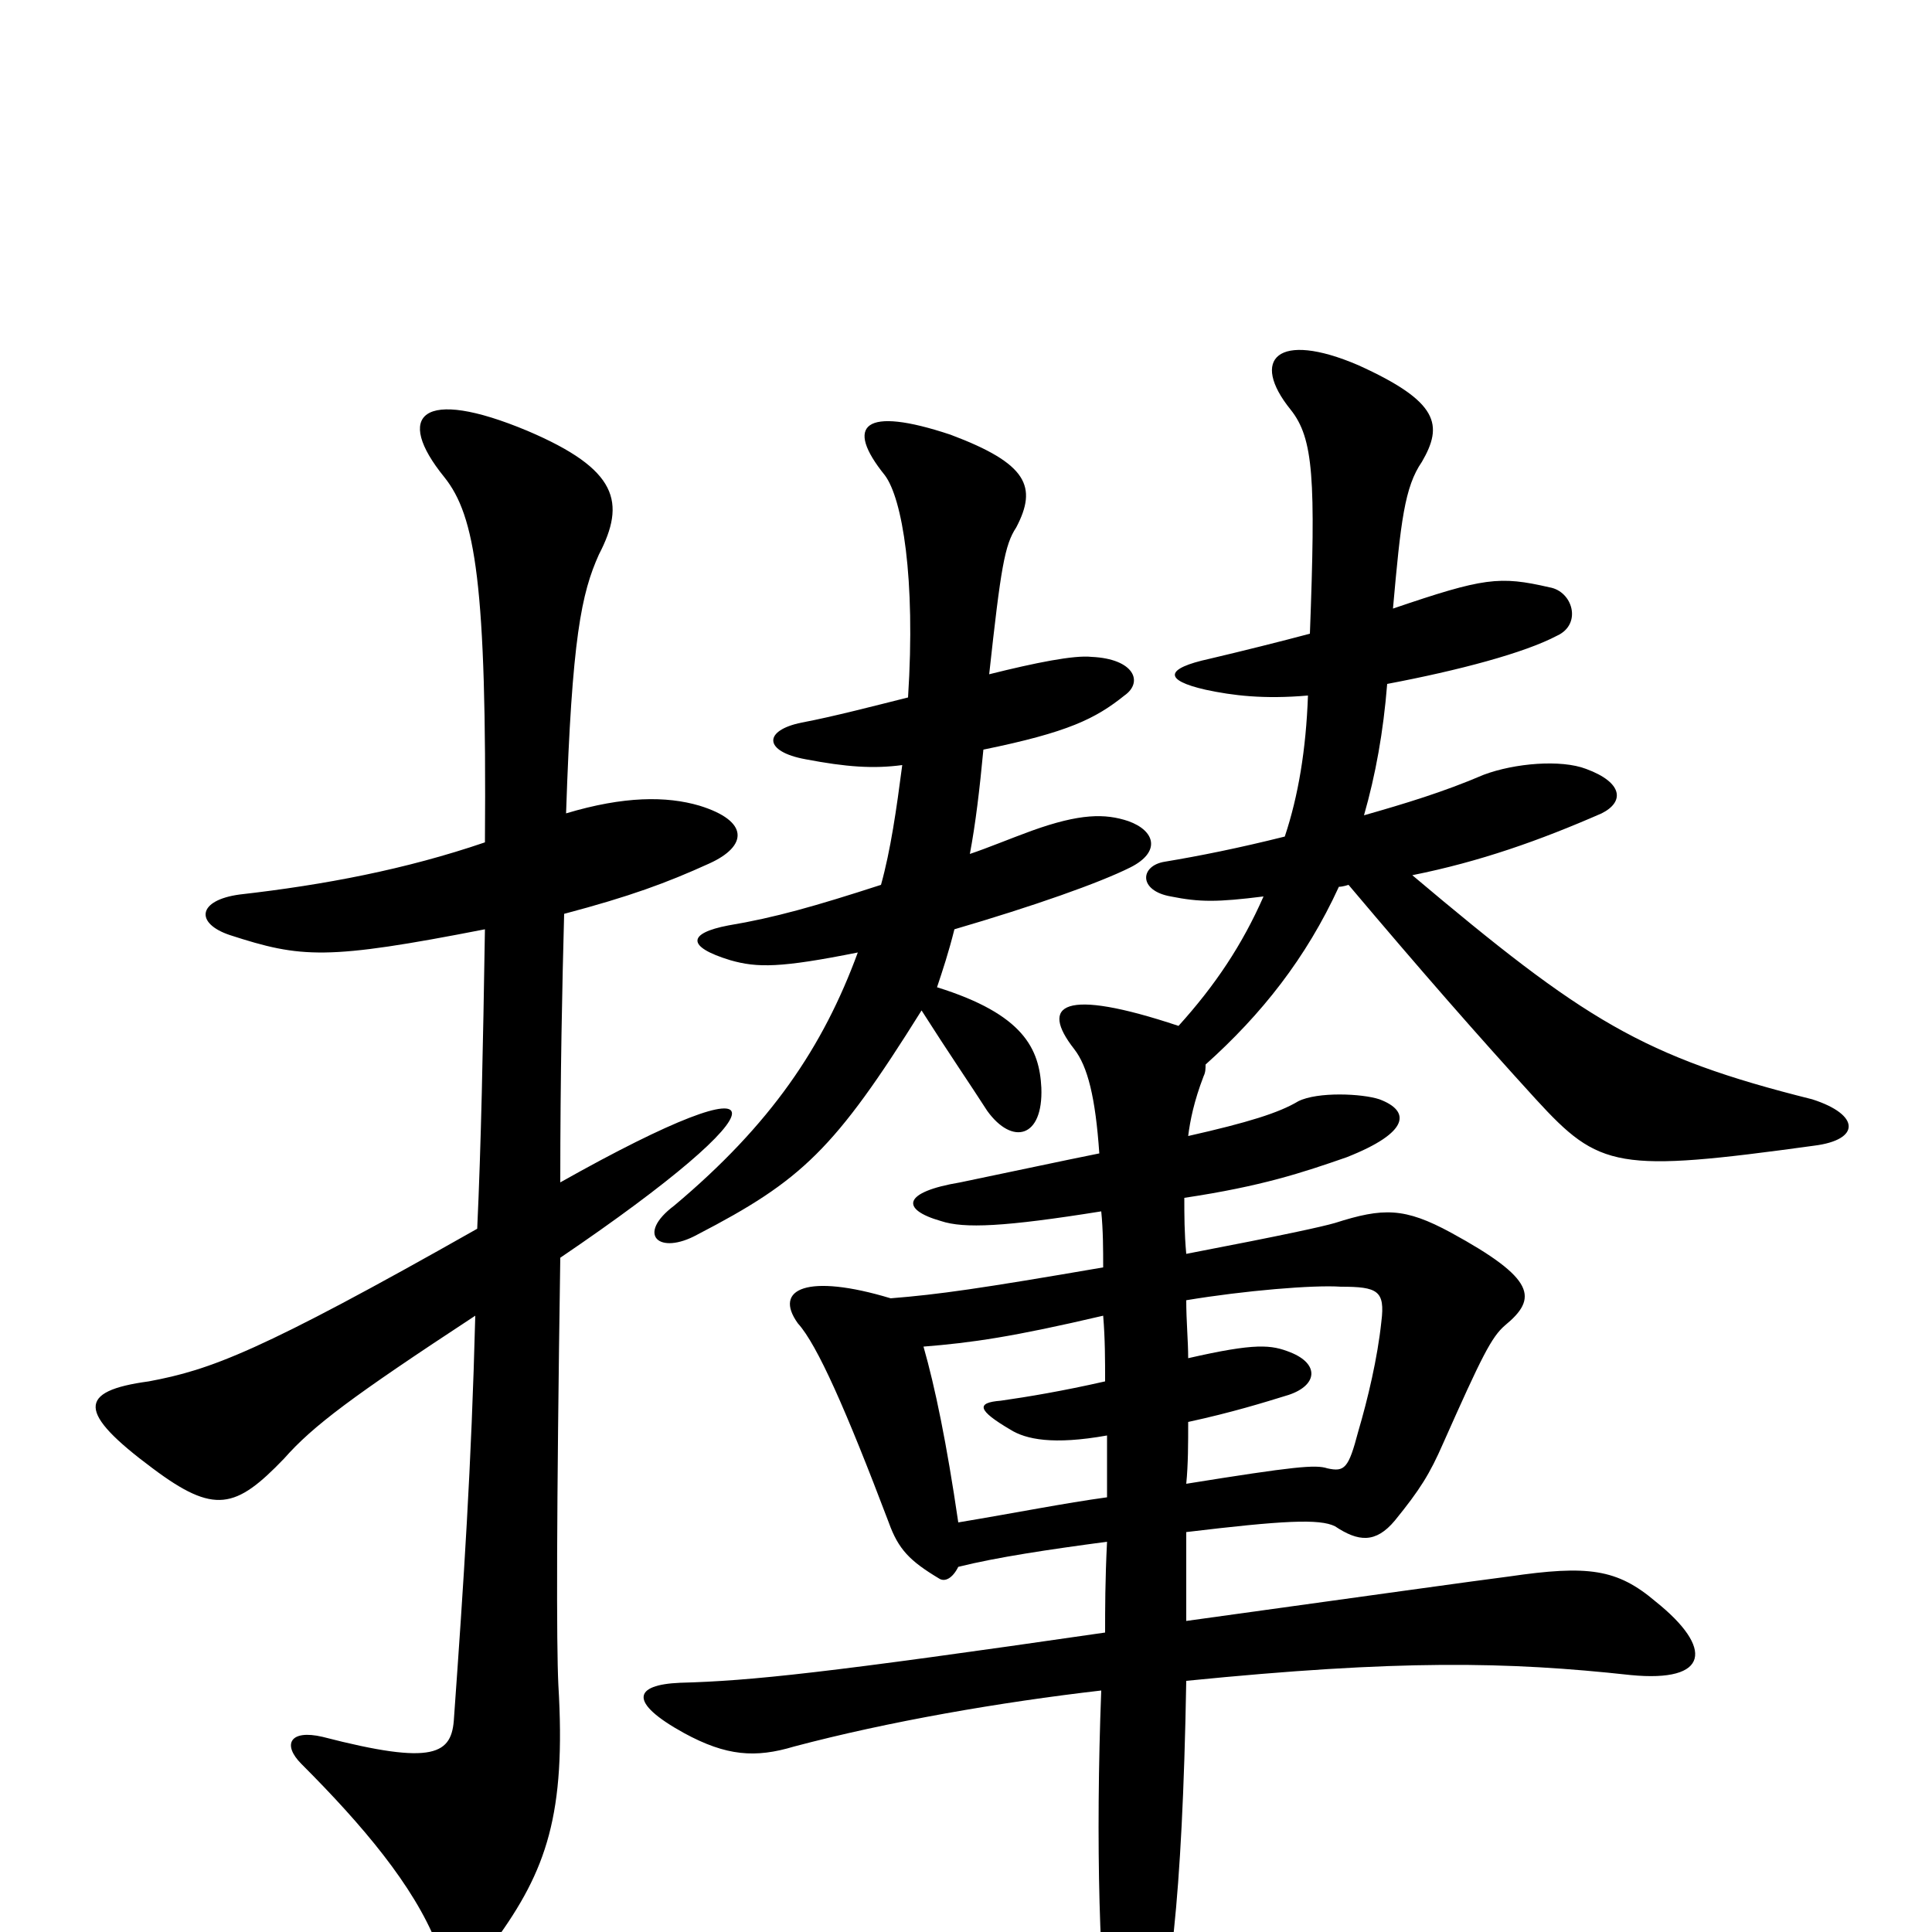 <svg xmlns="http://www.w3.org/2000/svg" viewBox="0 -1000 1000 1000">
	<path fill="#000000" d="M293 -579C296 -670 301 -693 310 -713C324 -740 320 -757 273 -777C218 -800 204 -785 230 -753C246 -733 252 -698 251 -564C210 -550 168 -542 124 -537C102 -534 101 -522 119 -516C156 -504 169 -503 251 -519C250 -457 249 -407 247 -364C134 -300 109 -291 77 -285C40 -280 40 -269 79 -240C111 -216 122 -219 147 -245C162 -262 182 -277 246 -319C244 -241 240 -181 235 -111C234 -92 225 -86 167 -101C150 -105 146 -97 156 -87C188 -55 214 -24 226 6C231 18 245 20 256 5C283 -32 293 -61 289 -128C288 -149 288 -214 290 -349C408 -429 409 -455 290 -388C290 -444 291 -490 292 -527C326 -536 345 -543 367 -553C387 -562 388 -575 362 -583C345 -588 323 -588 293 -579ZM485 -489C488 -498 491 -507 494 -519C535 -531 569 -543 585 -551C601 -559 598 -570 584 -575C572 -579 559 -579 534 -570C523 -566 511 -561 502 -558C505 -574 507 -591 509 -612C553 -621 567 -628 582 -640C592 -647 587 -659 565 -660C556 -661 536 -657 512 -651C518 -706 520 -718 526 -727C537 -748 532 -760 492 -775C447 -790 437 -780 458 -754C467 -742 474 -701 470 -639C454 -635 431 -629 415 -626C395 -622 395 -611 417 -607C438 -603 452 -602 467 -604C464 -581 461 -560 456 -542C422 -531 401 -525 377 -521C356 -517 355 -510 378 -503C392 -499 404 -499 444 -507C426 -458 399 -418 349 -376C329 -361 341 -350 361 -361C415 -389 432 -405 477 -477C491 -455 502 -439 511 -425C524 -407 540 -411 539 -437C538 -457 530 -475 485 -489ZM570 -373C571 -363 571 -353 571 -344C507 -333 486 -330 461 -328C418 -341 400 -333 413 -315C423 -304 438 -270 460 -212C465 -198 471 -192 486 -183C489 -181 493 -183 496 -189C516 -194 543 -198 573 -202C572 -182 572 -167 572 -155C427 -134 389 -130 352 -129C328 -128 325 -119 354 -103C376 -91 391 -90 411 -96C460 -109 518 -119 570 -125C567 -47 569 28 575 60C579 83 588 83 596 62C605 34 612 -14 614 -130C724 -141 780 -140 844 -133C885 -129 887 -147 857 -171C837 -188 822 -190 781 -184C765 -182 708 -174 614 -161C614 -173 614 -190 614 -207C664 -213 683 -214 691 -210C703 -202 712 -201 722 -213C735 -229 740 -237 747 -253C767 -298 772 -308 779 -314C796 -328 795 -338 751 -362C727 -375 716 -375 691 -367C684 -365 666 -361 614 -351C613 -362 613 -371 613 -380C653 -386 674 -393 697 -401C730 -414 730 -425 714 -431C705 -434 682 -435 672 -430C662 -424 646 -419 615 -412C616 -420 618 -430 623 -443C624 -445 624 -447 624 -449C653 -475 676 -504 693 -541C695 -541 698 -542 698 -542C736 -497 764 -465 795 -431C828 -395 837 -393 939 -407C963 -410 963 -423 938 -431C850 -453 820 -472 731 -547C766 -554 797 -565 829 -579C841 -585 840 -595 821 -602C808 -607 784 -605 768 -599C747 -590 727 -584 706 -578C712 -599 716 -621 718 -646C755 -653 789 -662 806 -671C819 -677 814 -694 802 -696C776 -702 768 -701 721 -685C725 -730 727 -748 736 -761C747 -780 745 -792 703 -811C661 -829 647 -814 668 -788C680 -773 681 -752 678 -672C663 -668 643 -663 626 -659C603 -654 602 -648 624 -643C638 -640 654 -638 677 -640C676 -612 672 -588 665 -567C641 -561 621 -557 603 -554C590 -552 589 -539 606 -536C621 -533 630 -533 654 -536C643 -511 629 -490 610 -469C550 -489 538 -480 556 -457C563 -448 567 -432 569 -403C549 -399 526 -394 497 -388C467 -383 466 -374 487 -368C499 -364 520 -365 570 -373ZM615 -297C615 -306 614 -316 614 -327C644 -332 680 -335 694 -334C713 -334 717 -332 715 -316C713 -297 708 -276 703 -259C698 -240 696 -238 687 -240C681 -242 670 -241 614 -232C615 -242 615 -253 615 -264C638 -269 654 -274 667 -278C682 -283 683 -294 668 -300C658 -304 650 -305 615 -297ZM573 -257C573 -245 573 -234 573 -225C551 -222 526 -217 496 -212C490 -253 484 -282 478 -303C503 -305 524 -308 571 -319C572 -307 572 -296 572 -285C550 -280 532 -277 518 -275C505 -274 506 -270 523 -260C531 -255 545 -252 573 -257Z"/>
</svg>